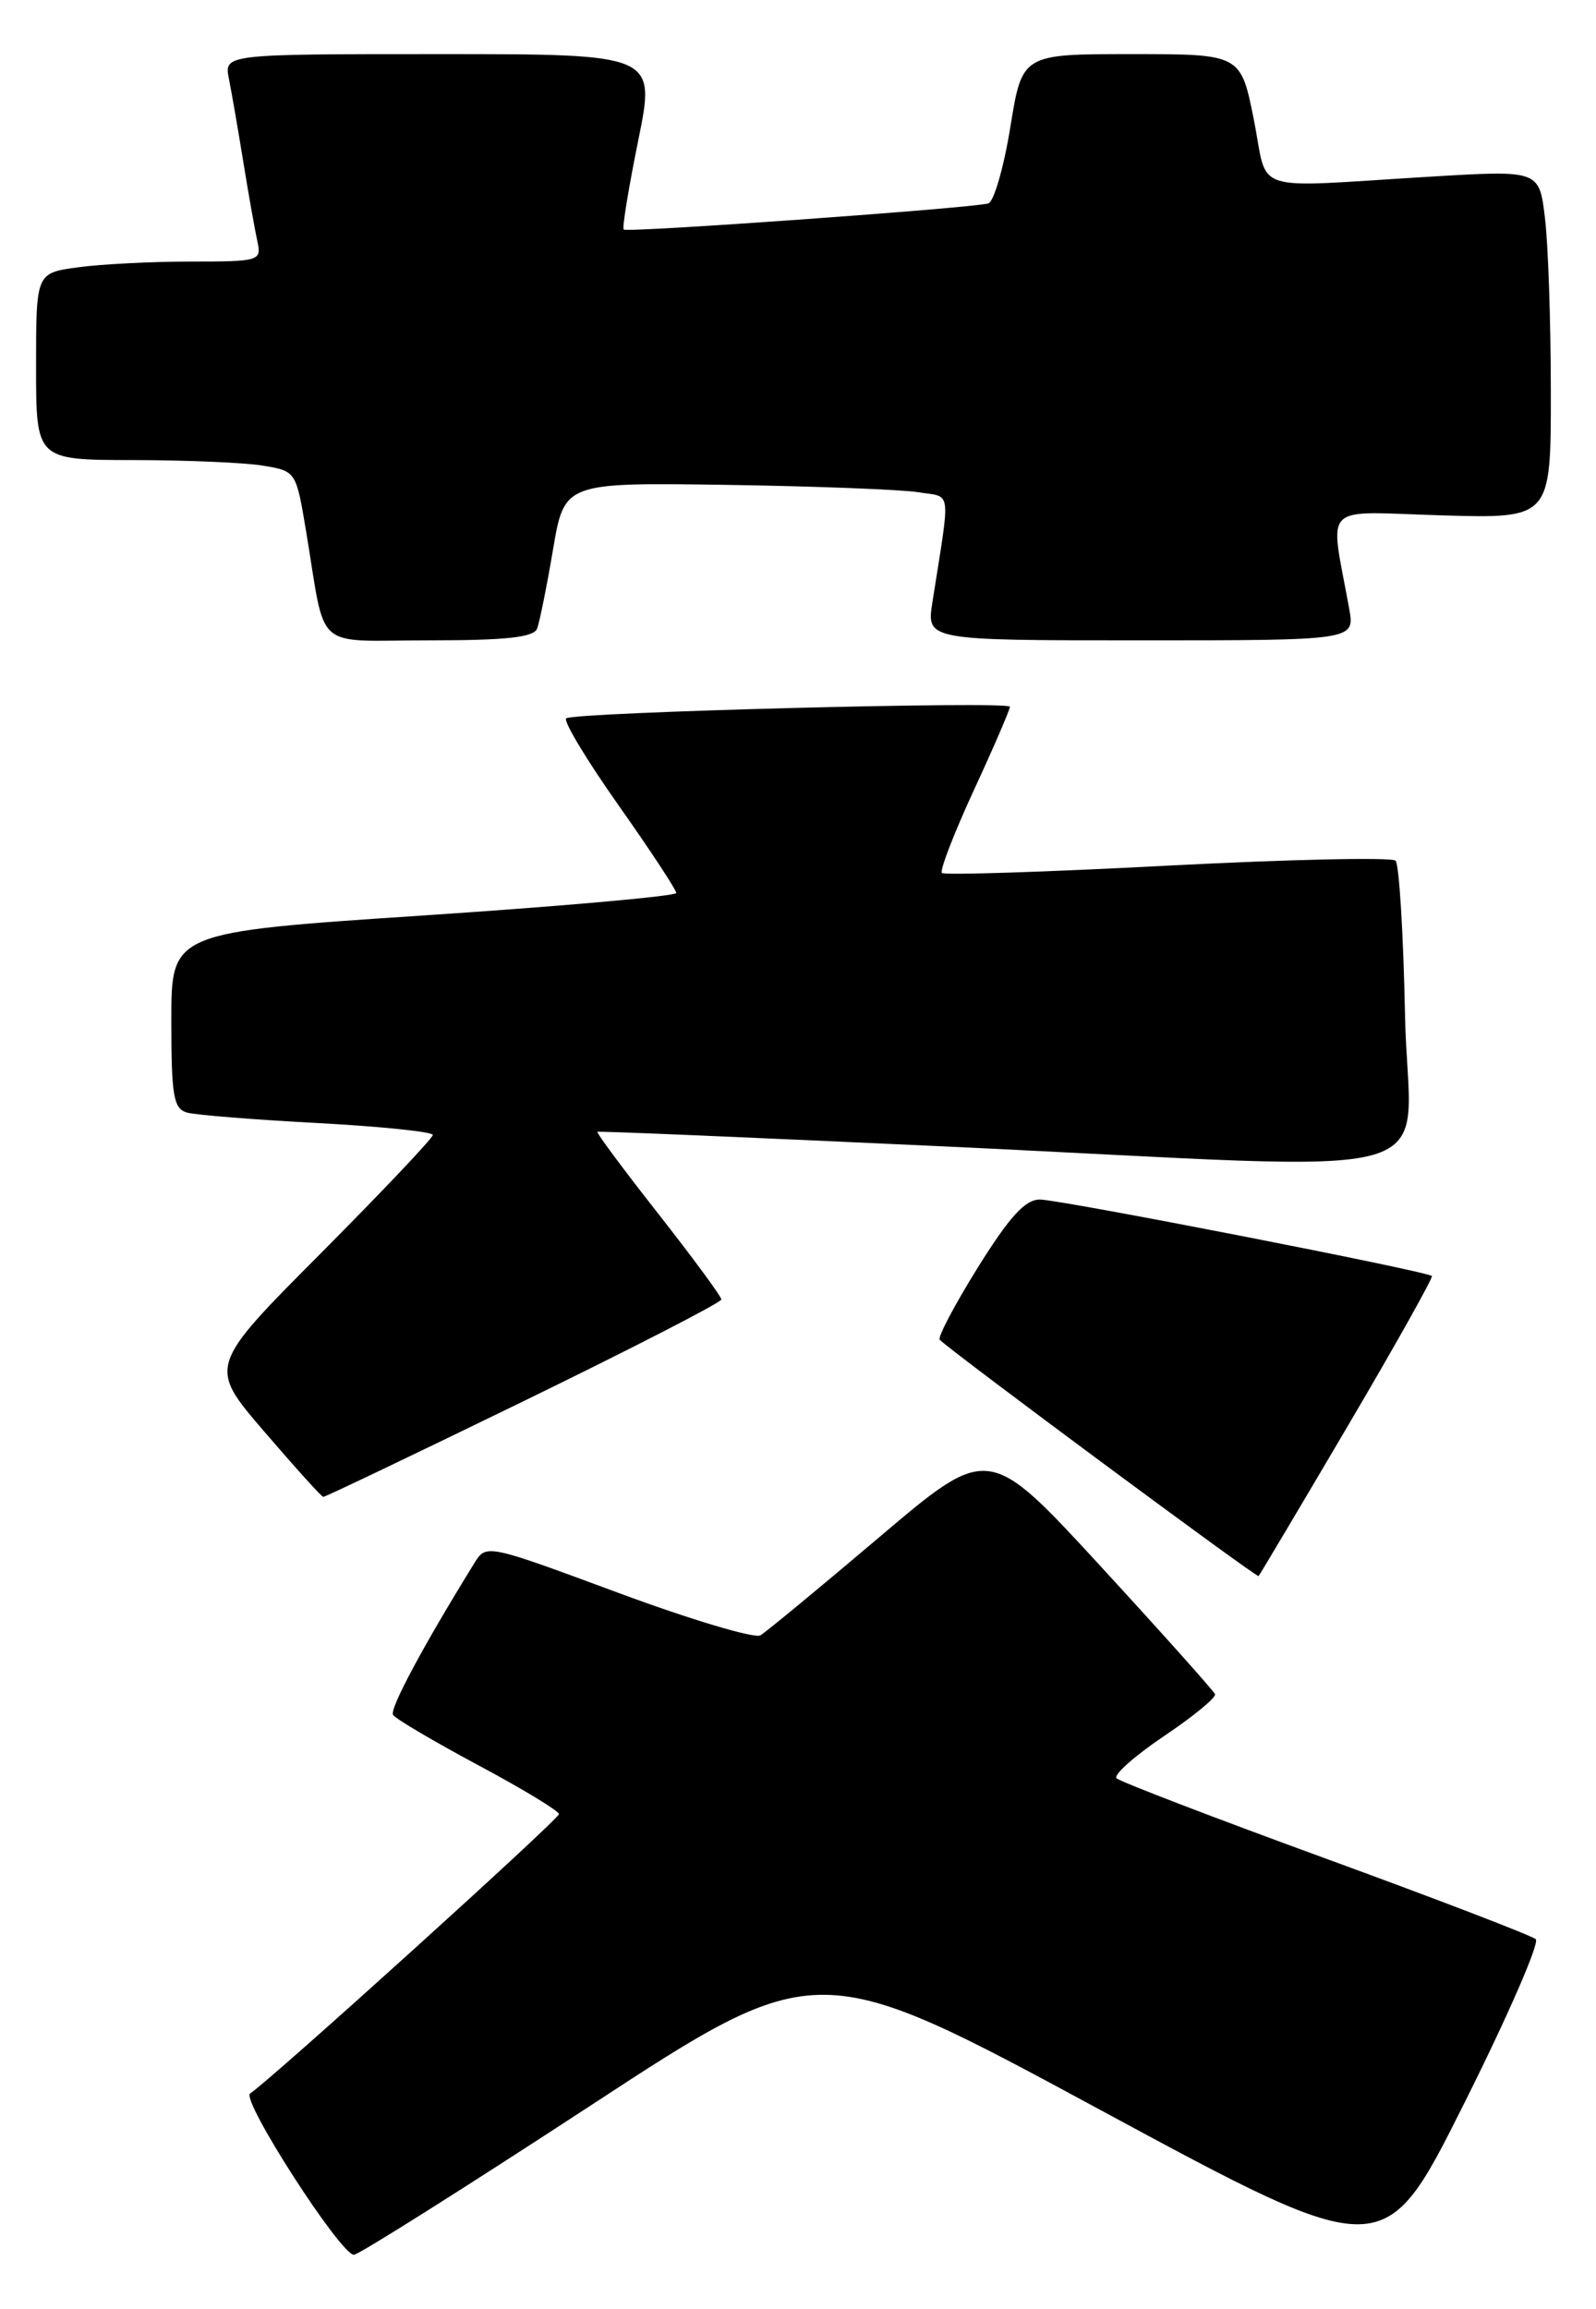 <?xml version="1.0" encoding="UTF-8" standalone="no"?>
<!DOCTYPE svg PUBLIC "-//W3C//DTD SVG 1.1//EN" "http://www.w3.org/Graphics/SVG/1.1/DTD/svg11.dtd" >
<svg xmlns="http://www.w3.org/2000/svg" xmlns:xlink="http://www.w3.org/1999/xlink" version="1.1" viewBox="0 0 177 256">
 <g >
 <path fill="currentColor"
d=" M 170.32 215.01 C 169.87 214.61 159.38 210.58 147.00 206.06 C 134.62 201.54 124.20 197.54 123.83 197.17 C 123.45 196.80 125.82 194.70 129.08 192.50 C 132.34 190.31 134.89 188.21 134.75 187.85 C 134.61 187.49 128.91 181.11 122.07 173.67 C 109.64 160.16 109.64 160.16 97.57 170.39 C 90.93 176.02 84.97 180.94 84.33 181.32 C 83.69 181.70 76.59 179.58 68.55 176.60 C 53.92 171.18 53.92 171.18 52.59 173.34 C 46.91 182.53 43.18 189.49 43.59 190.14 C 43.85 190.57 48.10 193.07 53.02 195.71 C 57.95 198.34 61.98 200.79 61.99 201.14 C 62.00 201.70 30.10 230.55 27.74 232.12 C 26.70 232.81 37.76 250.00 39.25 250.00 C 39.77 250.00 51.55 242.57 65.43 233.50 C 90.66 216.99 90.66 216.99 122.08 233.97 C 153.50 250.94 153.50 250.94 162.32 233.34 C 167.17 223.66 170.77 215.41 170.32 215.01 Z  M 149.46 158.13 C 154.76 149.13 158.96 141.63 158.80 141.48 C 158.23 140.94 117.49 132.99 115.32 133.00 C 113.69 133.00 111.96 134.90 108.44 140.54 C 105.86 144.69 103.96 148.29 104.22 148.55 C 105.61 149.94 139.37 174.96 139.58 174.75 C 139.71 174.61 144.16 167.13 149.46 158.13 Z  M 58.10 155.34 C 70.15 149.47 80.00 144.41 80.00 144.08 C 80.00 143.75 76.85 139.48 73.00 134.57 C 69.15 129.67 66.12 125.59 66.25 125.49 C 66.39 125.40 83.60 126.13 104.50 127.10 C 163.01 129.83 156.19 131.76 155.82 112.58 C 155.64 103.55 155.17 95.83 154.77 95.43 C 154.36 95.03 142.98 95.28 129.48 95.98 C 115.98 96.69 104.72 97.05 104.46 96.79 C 104.20 96.53 105.79 92.41 107.99 87.64 C 110.20 82.87 112.00 78.69 112.00 78.36 C 112.00 77.71 63.95 78.96 62.80 79.64 C 62.41 79.87 65.00 84.18 68.55 89.22 C 72.10 94.25 75.00 98.66 75.00 99.01 C 75.00 99.35 62.40 100.48 47.00 101.50 C 19.00 103.36 19.00 103.36 19.00 113.11 C 19.00 121.55 19.24 122.93 20.75 123.36 C 21.71 123.63 28.24 124.15 35.25 124.52 C 42.26 124.90 48.00 125.49 48.00 125.84 C 48.00 126.19 42.40 132.10 35.55 138.99 C 23.09 151.50 23.09 151.50 29.30 158.72 C 32.71 162.69 35.66 165.96 35.85 165.97 C 36.05 165.99 46.06 161.20 58.10 155.34 Z  M 59.57 69.69 C 59.84 68.96 60.64 65.03 61.33 60.94 C 62.59 53.50 62.59 53.50 80.54 53.76 C 90.42 53.91 100.02 54.28 101.87 54.58 C 105.60 55.19 105.43 53.89 103.41 66.75 C 102.74 71.00 102.74 71.00 126.50 71.00 C 150.26 71.00 150.26 71.00 149.63 67.50 C 147.47 55.53 146.28 56.74 159.85 57.14 C 172.00 57.50 172.00 57.50 171.99 43.50 C 171.99 35.80 171.70 27.11 171.34 24.18 C 170.71 18.86 170.71 18.86 158.60 19.59 C 138.25 20.81 140.72 21.61 139.05 13.25 C 137.60 6.00 137.60 6.00 125.48 6.00 C 113.36 6.00 113.36 6.00 112.05 14.08 C 111.33 18.53 110.23 22.34 109.62 22.55 C 108.14 23.05 69.60 25.82 69.17 25.45 C 68.98 25.30 69.71 20.86 70.78 15.58 C 72.73 6.00 72.73 6.00 48.79 6.00 C 24.84 6.00 24.84 6.00 25.39 8.75 C 25.69 10.26 26.41 14.42 26.99 18.00 C 27.57 21.58 28.27 25.51 28.54 26.75 C 29.02 28.93 28.81 29.00 21.16 29.00 C 16.82 29.00 11.19 29.29 8.64 29.64 C 4.00 30.27 4.00 30.27 4.00 40.64 C 4.00 51.00 4.00 51.00 14.75 51.01 C 20.66 51.02 27.15 51.29 29.17 51.63 C 32.82 52.23 32.84 52.27 33.94 58.87 C 36.21 72.47 34.56 71.00 47.61 71.00 C 56.15 71.00 59.19 70.67 59.57 69.69 Z "/>
</g>
</svg>